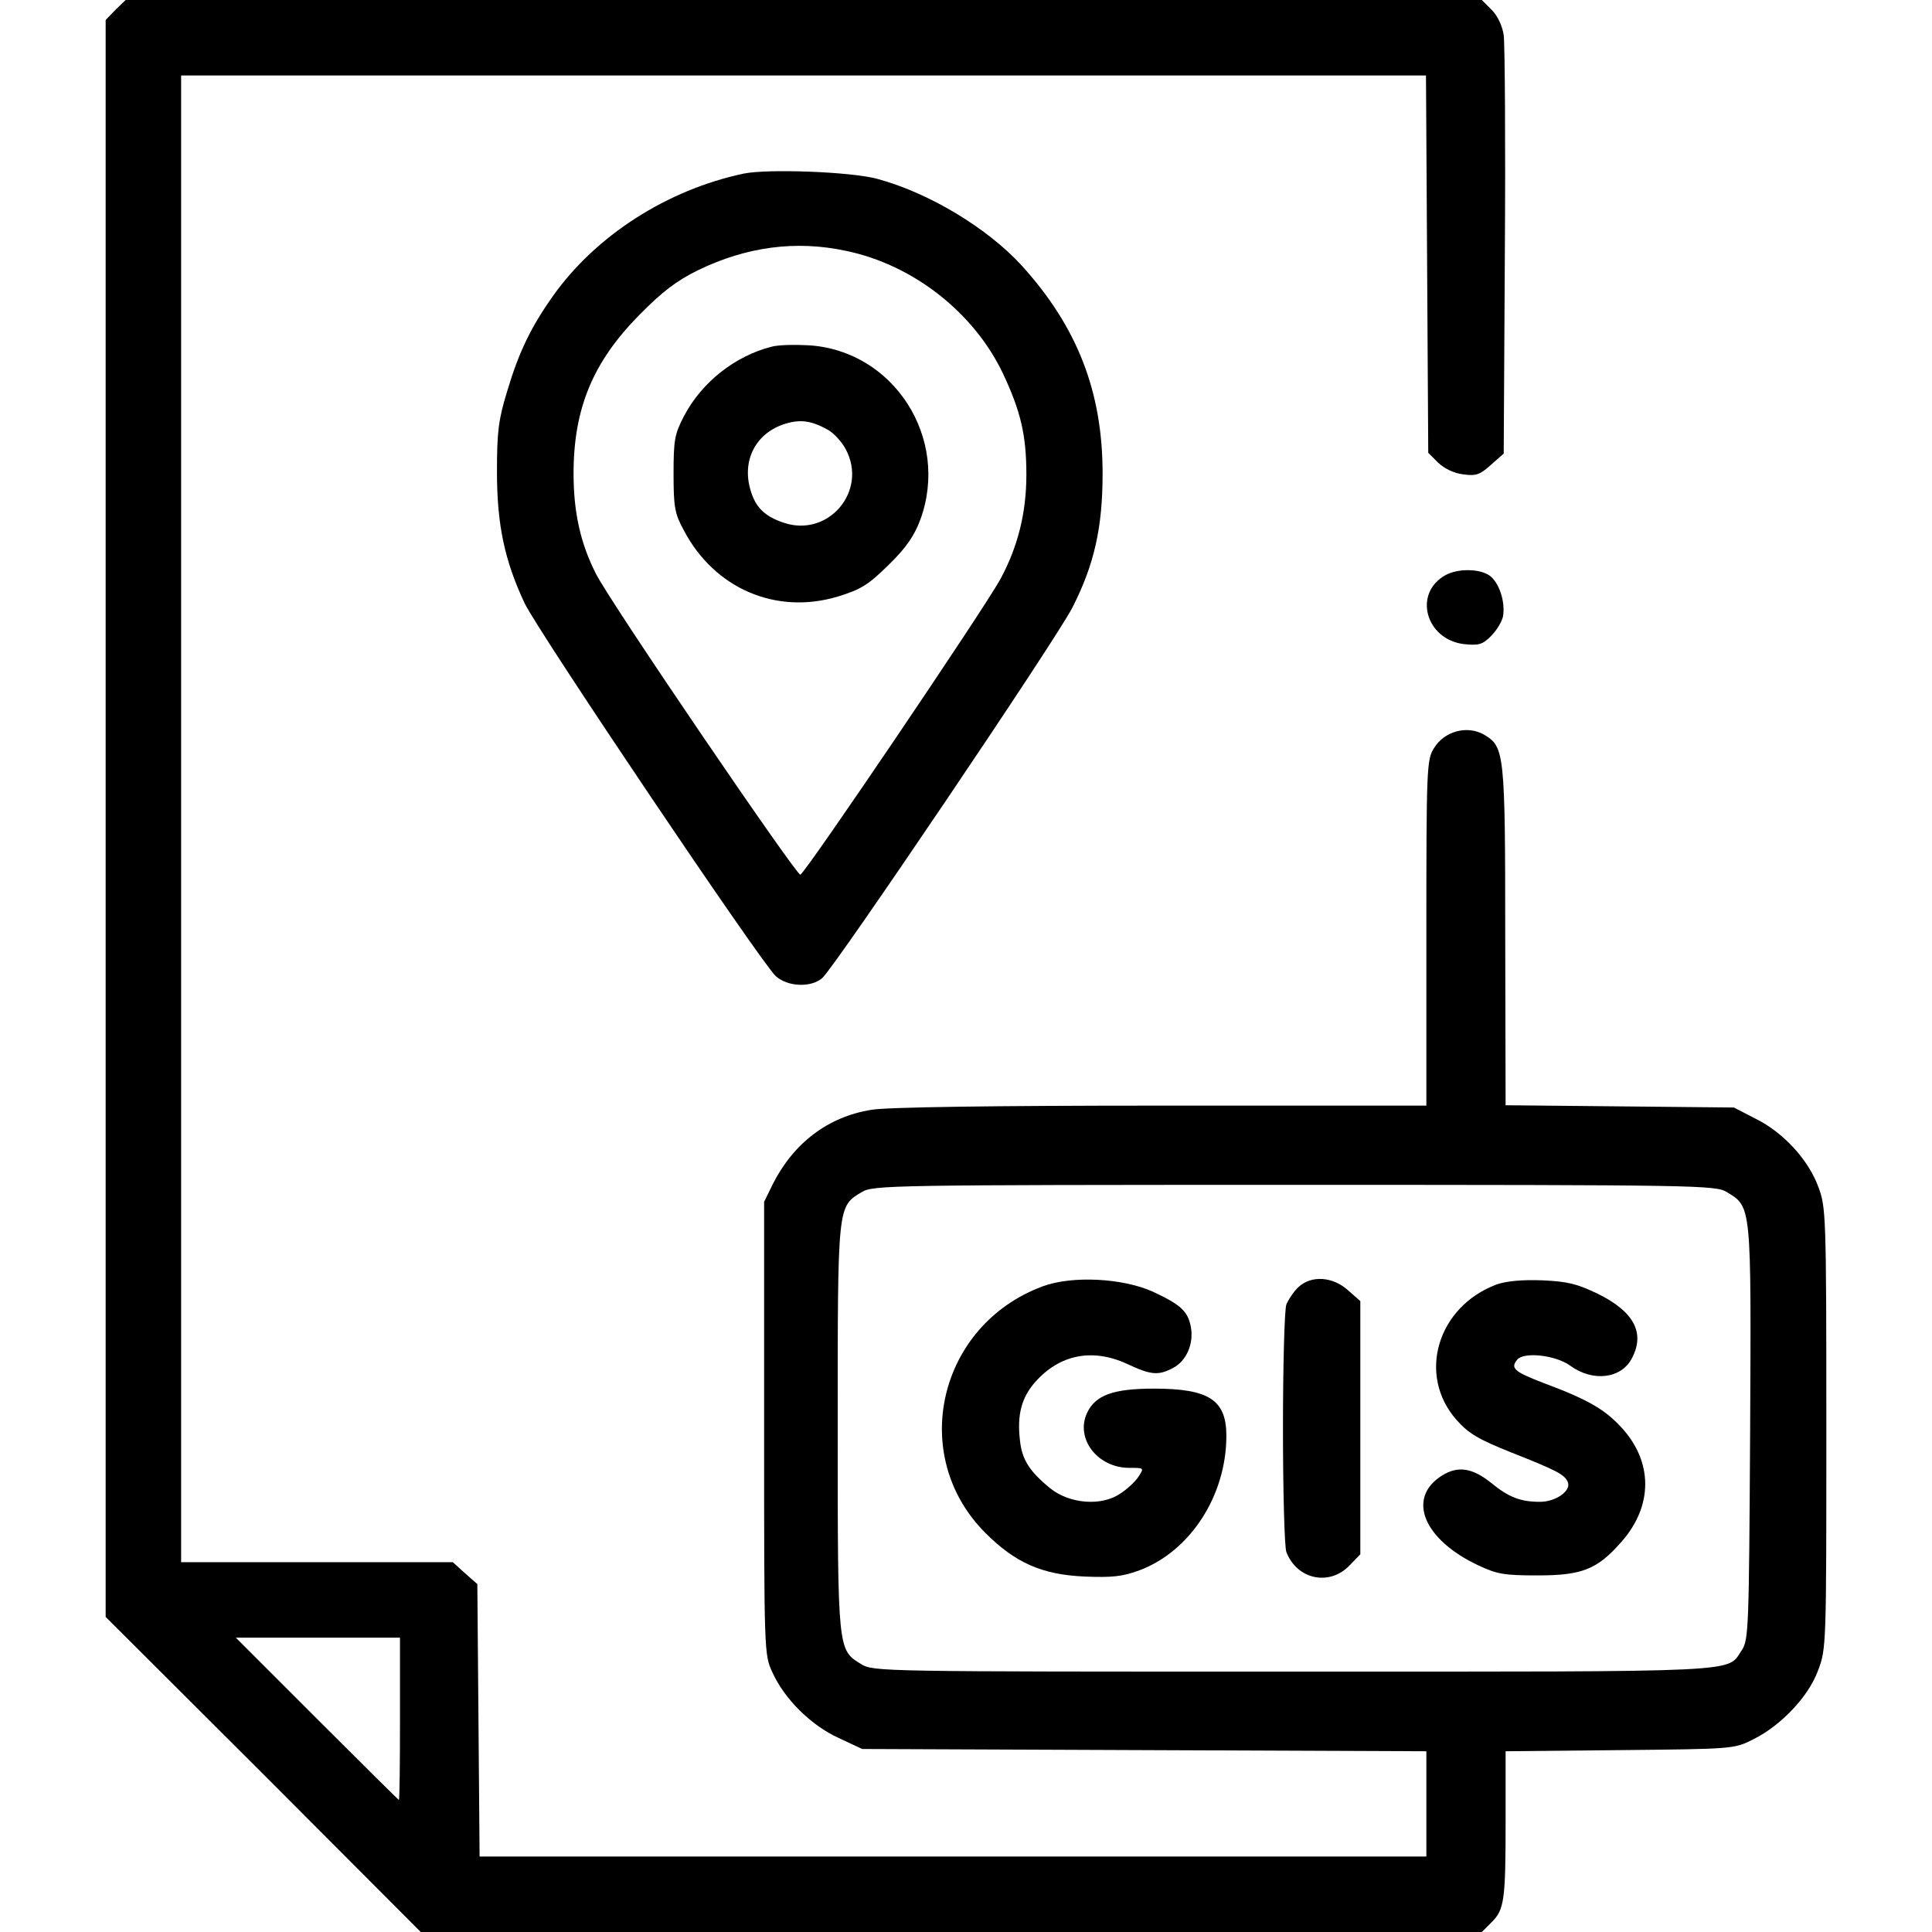 <?xml version="1.0" standalone="no"?>
<!DOCTYPE svg PUBLIC "-//W3C//DTD SVG 20010904//EN"
 "http://www.w3.org/TR/2001/REC-SVG-20010904/DTD/svg10.dtd">
<svg version="1.0" xmlns="http://www.w3.org/2000/svg"
 width="512pt" height="512pt" viewBox="0 0 512 512"
 preserveAspectRatio="xMidYMid meet">
<g transform="translate(0,512) scale(0.1,-0.1)"
fill="#000000" stroke="none">
<path d="M306 5094 l-26 -27 0 -2116 0 -2116 418 -417 417 -418 1406 0 1406 0
25 25 c35 34 38 59 38 271 l0 183 303 3 c298 3 303 3 352 28 74 36 148 114
173 183 22 57 22 68 22 642 0 565 -1 586 -21 639 -26 72 -93 145 -166 181
l-58 30 -302 3 -303 3 -1 447 c0 489 -2 503 -56 535 -45 26 -106 9 -133 -36
-19 -30 -20 -53 -20 -489 l0 -458 -702 0 c-443 0 -727 -4 -768 -11 -115 -18
-207 -88 -262 -197 l-23 -47 0 -600 c0 -595 0 -600 22 -647 32 -71 103 -141
176 -174 l62 -29 748 -3 747 -3 0 -139 0 -140 -1255 0 -1254 0 -3 361 -3 361
-33 29 -32 29 -360 0 -360 0 0 1970 0 1970 1650 0 1649 0 3 -500 3 -500 26
-26 c16 -15 41 -28 66 -31 35 -5 45 -1 74 25 l34 30 3 534 c2 293 0 552 -3
575 -4 25 -16 51 -32 67 l-26 26 -1797 0 -1797 0 -27 -26z m4270 -3133 c66
-40 65 -31 62 -638 -3 -519 -4 -549 -22 -576 -41 -60 27 -57 -1188 -57 -1099
0 -1113 0 -1146 20 -62 38 -62 34 -62 626 0 593 -1 586 64 625 30 18 73 19
1146 19 1073 0 1116 -1 1146 -19z m-3516 -1396 c0 -118 -1 -215 -3 -215 -1 0
-99 97 -217 215 l-215 215 218 0 217 0 0 -215z"/>
<path d="M2763 1711 c-277 -103 -357 -449 -151 -654 79 -79 150 -110 262 -115
75 -3 101 0 147 17 134 51 229 198 229 356 0 95 -46 125 -192 125 -107 0 -155
-17 -177 -64 -32 -68 27 -146 112 -146 39 0 39 0 25 -22 -8 -13 -30 -34 -49
-46 -49 -34 -134 -28 -186 14 -54 44 -75 76 -80 127 -8 67 4 113 40 154 65 74
153 91 245 48 62 -29 82 -31 121 -10 35 18 55 64 47 108 -8 42 -26 59 -101 94
-80 36 -214 43 -292 14z"/>
<path d="M3441 1709 c-12 -11 -26 -32 -32 -46 -5 -13 -9 -161 -9 -328 0 -167
4 -315 9 -328 28 -73 114 -91 167 -36 l29 30 0 335 0 336 -33 29 c-40 36 -97
40 -131 8z"/>
<path d="M3966 1716 c-157 -59 -211 -240 -106 -359 32 -36 57 -51 147 -87 119
-47 140 -58 148 -78 9 -23 -32 -52 -74 -52 -51 0 -83 12 -129 50 -50 40 -88
46 -130 20 -95 -59 -51 -170 97 -239 49 -23 69 -26 156 -26 118 0 158 16 222
89 84 95 84 212 0 303 -44 48 -89 74 -204 117 -81 31 -91 40 -72 63 18 21 101
12 140 -16 60 -44 136 -35 164 20 35 67 5 123 -90 170 -56 27 -81 33 -148 36
-54 2 -95 -2 -121 -11z"/>
<path d="M1971 4660 c-203 -43 -392 -164 -506 -325 -58 -82 -90 -148 -121
-252 -23 -75 -27 -107 -27 -213 0 -140 20 -235 73 -348 33 -71 628 -955 666
-989 31 -28 93 -31 123 -5 32 27 621 899 663 982 58 114 80 212 80 355 0 217
-67 389 -215 552 -91 99 -245 192 -382 229 -70 19 -289 27 -354 14z m272 -205
c177 -37 338 -163 415 -325 47 -100 62 -163 62 -268 0 -102 -23 -192 -69 -277
-42 -77 -516 -778 -530 -783 -10 -3 -506 725 -542 798 -41 81 -59 163 -59 265
0 172 51 296 175 421 60 61 98 90 155 118 128 62 259 80 393 51z"/>
<path d="M2044 4201 c-97 -25 -184 -94 -231 -183 -25 -48 -28 -63 -28 -153 0
-89 3 -106 27 -150 81 -155 245 -225 408 -176 62 19 81 31 135 84 47 46 68 77
84 120 79 216 -71 449 -297 462 -37 2 -81 1 -98 -4z m150 -220 c16 -9 37 -32
47 -51 60 -111 -46 -236 -165 -195 -50 17 -74 41 -87 86 -23 77 12 148 86 174
44 15 74 11 119 -14z"/>
<path d="M3831 3596 c-87 -48 -53 -171 49 -183 39 -4 49 -1 71 21 15 15 29 38
32 52 7 38 -10 91 -36 109 -26 18 -83 19 -116 1z"/>
</g>
</svg>
